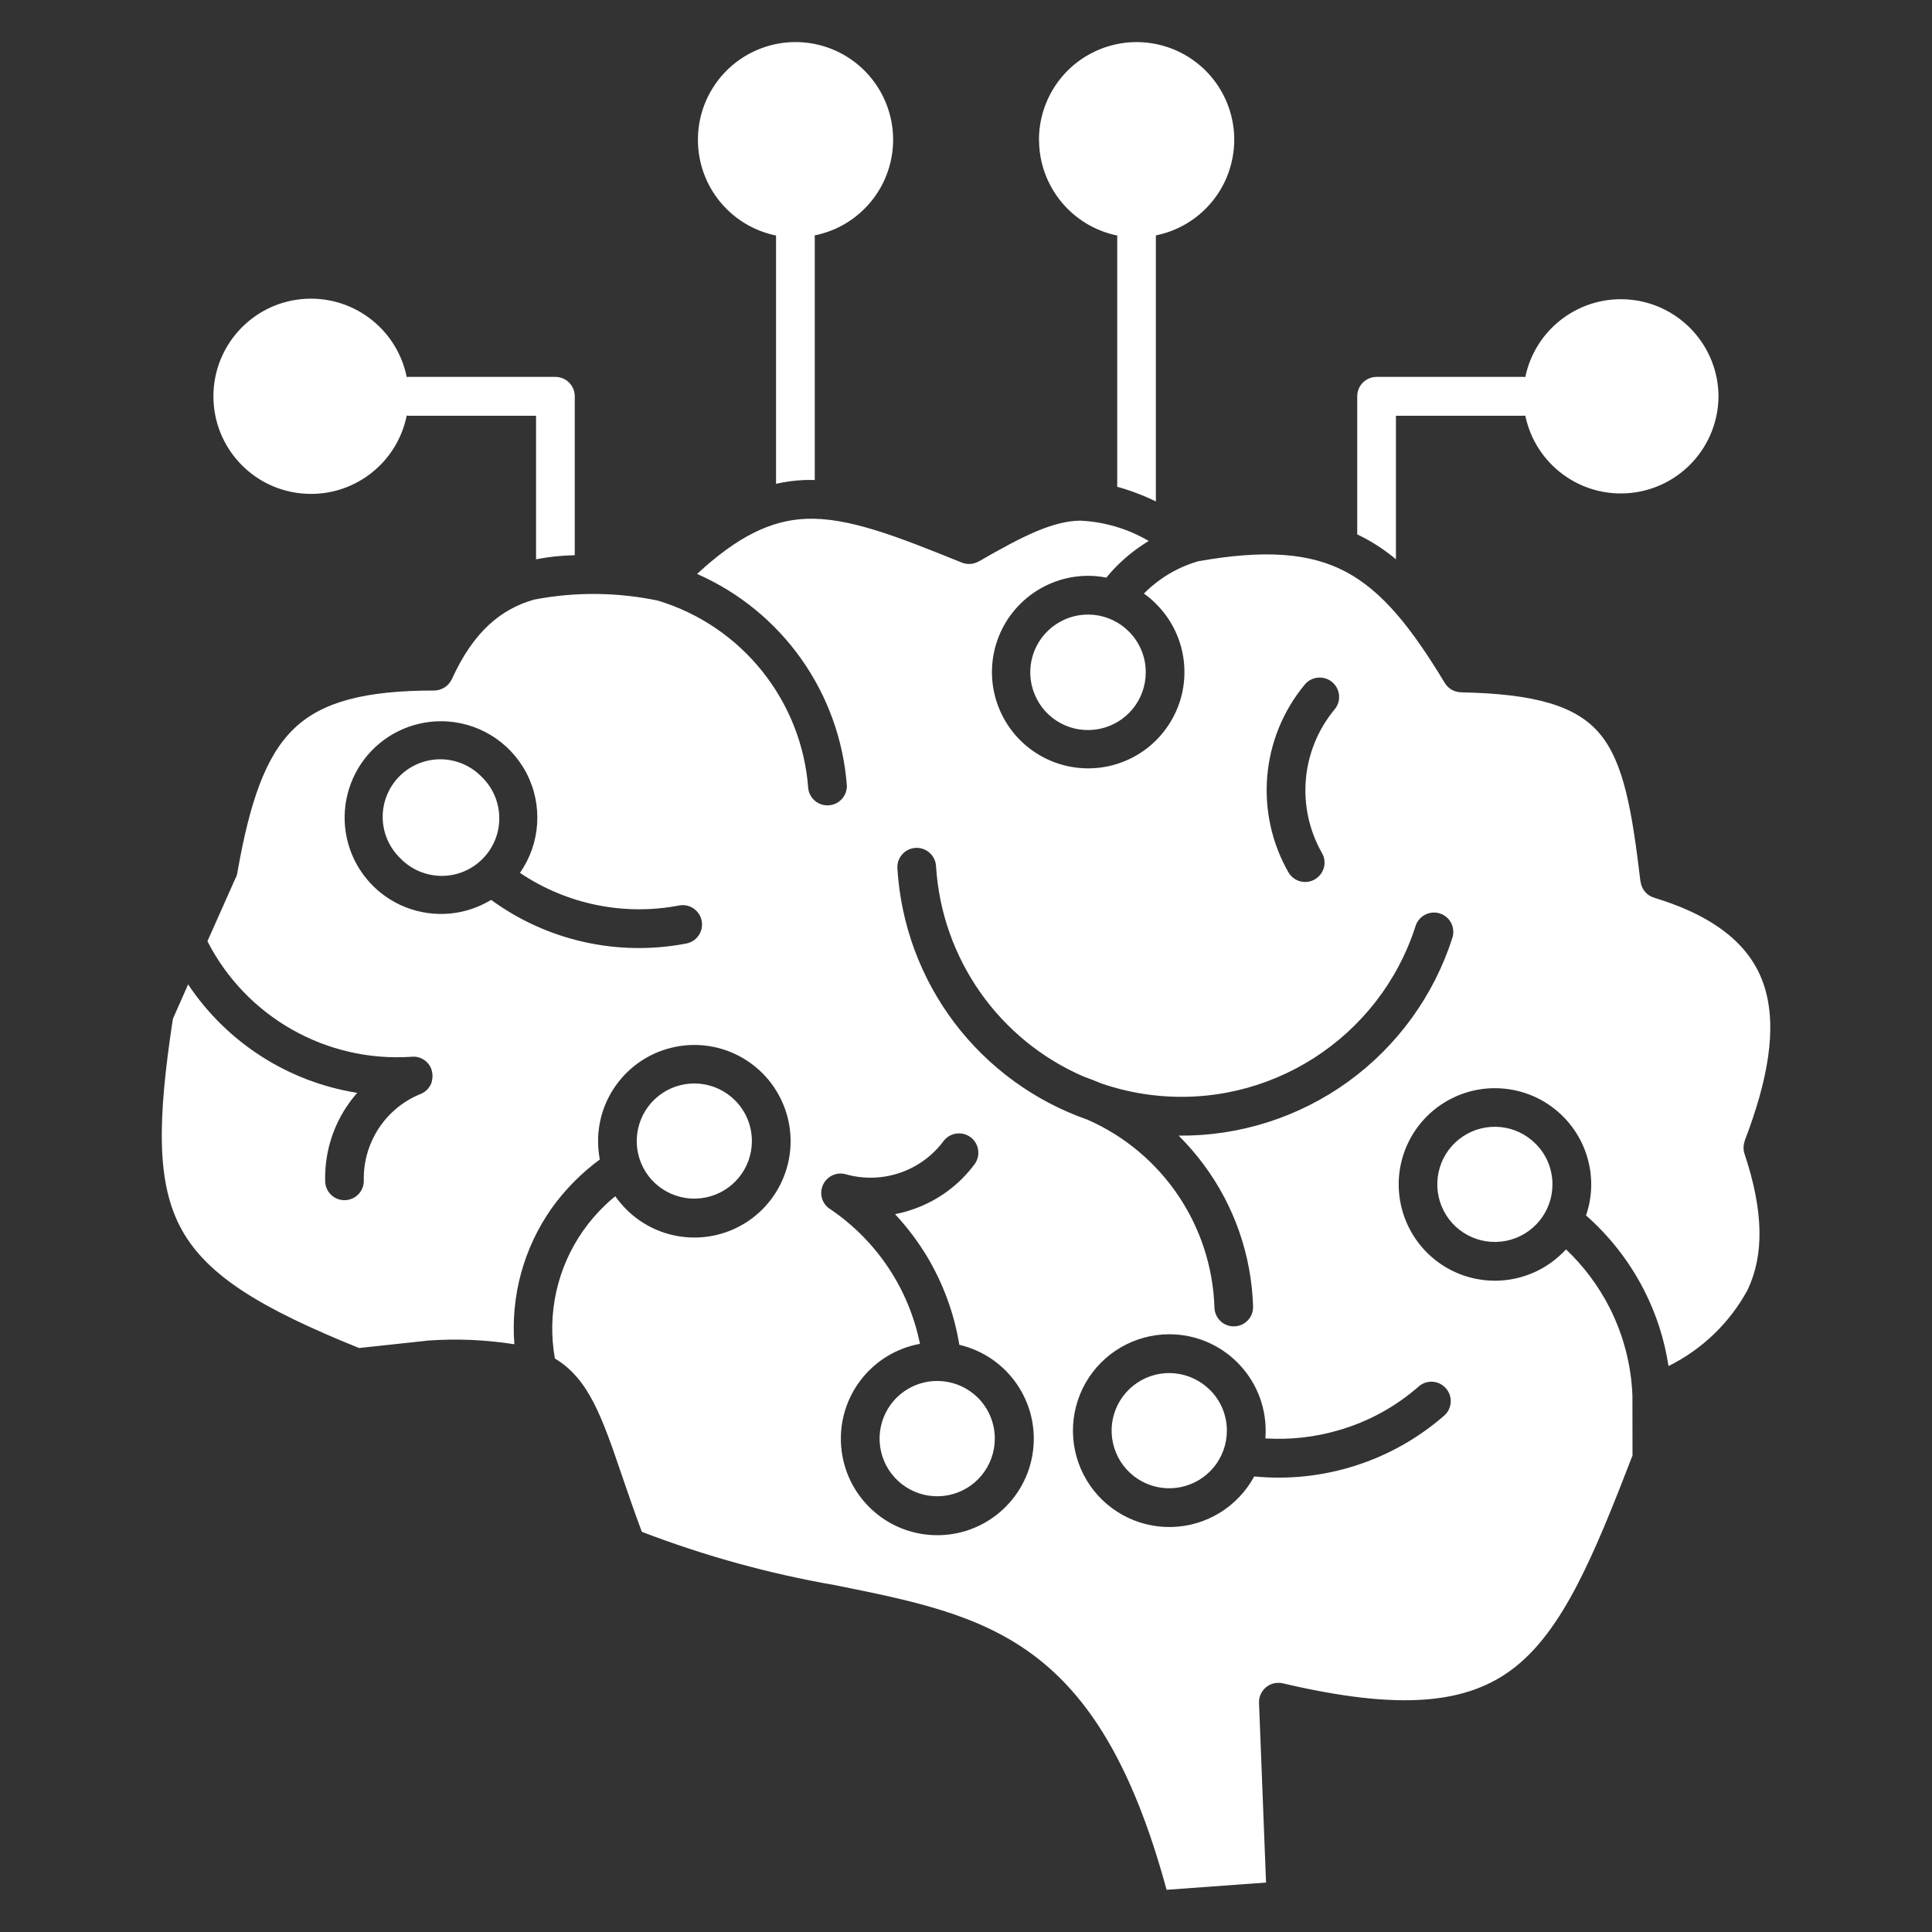<?xml version="1.0" encoding="UTF-8"?>
<svg width="1200pt" height="1200pt" version="1.1" viewBox="0 0 1200 1200" xmlns="http://www.w3.org/2000/svg">
 <rect x="0" y="0" width="1200" height="1200" fill="#333333" stroke="none"/>
 <path d="m778.31 811.45c0.234 6.656-5.016 12.188-11.625 12.375-6.609 0.234-12.141-4.969-12.375-11.625-1.594-50.812-32.25-96.234-78.797-116.72-32.906-11.484-61.641-32.438-82.688-60.188-21-27.797-33.328-61.172-35.438-95.906-0.422-6.656 4.641-12.328 11.25-12.75 6.656-0.375 12.328 4.641 12.75 11.297 3.516 57.422 39.047 108.05 91.875 130.82 3.609 1.266 7.219 2.672 10.734 4.172 10.031 3.469 20.438 5.859 30.984 7.172 72.938 9.047 141.98-35.156 164.34-105.19 2.109-6.141 8.766-9.516 15-7.547 6.188 1.969 9.703 8.531 7.875 14.812-11.438 36-34.172 67.453-64.781 89.625-30.609 22.172-67.547 33.938-105.33 33.562 5.672 5.672 10.922 11.719 15.703 18.188 18.891 25.5 29.531 56.156 30.516 87.891zm-445.36-464.06v-89.156h-79.172c-0.422 0-0.75-0.094-1.172-0.094-6.188 30.562-34.453 51.422-65.484 48.328-30.984-3.094-54.562-29.156-54.562-60.328 0-31.125 23.578-57.234 54.562-60.328 31.031-3.094 59.297 17.812 65.484 48.328 0.375-0.047 0.75-0.047 1.172-0.047h91.172c6.656 0 12 5.391 12.047 12v98.766c-8.062 0.141-16.125 0.984-24 2.531zm312.37-260.53c0-23.438 13.453-44.812 34.641-54.844 21.188-10.078 46.266-6.984 64.406 7.828 18.141 14.859 26.109 38.812 20.438 61.547-5.625 22.734-23.906 40.219-46.875 44.812v165.24c-7.688-3.75-15.75-6.797-24-9.094v-154.92c0-0.375 0-0.75 0.094-1.125-28.266-5.719-48.609-30.562-48.656-59.391zm-211.87 0h0.047c-0.047-23.438 13.453-44.812 34.594-54.844 21.188-10.078 46.266-7.031 64.406 7.828s26.109 38.859 20.438 61.594-23.953 40.172-46.922 44.766c0.047 0.422 0.047 0.797 0.047 1.172v150.79c-2.203-0.094-4.359-0.094-6.562 0-5.859 0.234-11.719 1.031-17.484 2.344v-154.22c-28.219-5.766-48.516-30.562-48.516-59.391zm633.94 159.28c-0.188-31.031-23.766-56.906-54.656-60-30.844-3.047-59.062 17.672-65.344 48.047-0.422-0.047-0.797-0.094-1.172-0.094h-91.172c-6.656 0.047-12.047 5.391-12.047 12.047v85.781c1.359 0.703 2.812 1.359 4.219 2.109 7.078 3.75 13.688 8.203 19.828 13.359v-89.156h79.172c0.422 0 0.75-0.094 1.172-0.094 6.281 30.422 34.5 51.141 65.391 48.047s54.422-29.016 54.609-60.047zm-246.19 283.87c3.188 5.719 1.125 12.984-4.594 16.219-5.719 3.281-12.984 1.312-16.312-4.359-21.234-37.172-17.25-83.672 10.125-116.67 4.219-5.109 11.859-5.812 16.969-1.594 5.109 4.266 5.859 11.859 1.594 16.969-21 25.266-24.094 60.891-7.781 89.438zm132.56 180.37c-12.047-12.094-30.938-13.969-45.141-4.5s-19.688 27.656-13.172 43.453c6.516 15.75 23.25 24.703 40.031 21.375 16.734-3.328 28.781-18 28.781-35.062 0-9.516-3.75-18.609-10.5-25.266zm-202.18 153c-12.094-12.094-30.984-14.016-45.188-4.547-14.25 9.516-19.781 27.703-13.219 43.453 6.516 15.797 23.297 24.75 40.031 21.422 16.734-3.328 28.828-18 28.828-35.109 0-9.469-3.75-18.562-10.453-25.219zm-25.266-34.641c33.047 0.047 59.812 26.859 59.812 59.906 0 1.641-0.094 3.188-0.188 4.781 15.188 0.938 30.375-0.703 45-4.922 18.656-5.297 35.859-14.672 50.391-27.469 5.016-4.219 12.516-3.656 16.781 1.312 4.312 4.922 3.891 12.375-0.938 16.781-32.484 28.406-75.234 42.094-118.17 37.922-10.266 18.938-29.859 30.938-51.422 31.406-21.516 0.469-41.672-10.688-52.688-29.156-11.062-18.516-11.297-41.531-0.656-60.281 10.641-18.703 30.516-30.281 52.078-30.281zm-118.83 39.516c-12.094-12.094-31.031-13.969-45.234-4.5-14.203 9.469-19.734 27.703-13.219 43.453 6.516 15.797 23.297 24.797 40.078 21.469 16.734-3.328 28.781-18.047 28.781-35.156 0-9.469-3.75-18.562-10.406-25.266zm-11.531-33-0.047 0.047c29.906 7.031 49.641 35.531 45.703 66-3.938 30.422-30.234 53.016-60.938 52.219-30.703-0.75-55.828-24.609-58.219-55.266-2.391-30.609 18.75-58.078 48.938-63.562-6.844-34.031-26.766-63.984-55.453-83.484-4.688-2.766-6.891-8.297-5.391-13.5 0.844-3.094 2.906-5.719 5.672-7.266 2.766-1.547 6.047-1.969 9.141-1.078 22.594 6.375 46.828-1.875 60.797-20.766 4.031-5.156 11.438-6.141 16.688-2.25 5.25 3.938 6.375 11.297 2.578 16.641-9.703 13.125-23.203 23.016-38.719 28.266-3.516 1.219-7.125 2.203-10.781 2.859 7.406 7.969 14.016 16.688 19.688 26.016 10.172 16.969 17.062 35.672 20.25 55.219zm-139.4-151.78c-12.047-12.094-30.984-13.969-45.141-4.5-14.203 9.469-19.734 27.656-13.219 43.453 6.516 15.75 23.297 24.703 40.031 21.375 16.734-3.328 28.781-18 28.781-35.062 0-9.516-3.75-18.562-10.453-25.266zm-157.36-200.95c-6.656-6.891-15.844-10.828-25.453-10.922-9.562-0.047-18.797 3.703-25.594 10.5-6.75 6.797-10.547 16.031-10.453 25.594 0.094 9.609 4.031 18.75 10.969 25.406 6.656 6.938 15.844 10.828 25.406 10.922 9.609 0.094 18.844-3.703 25.594-10.5 6.797-6.797 10.547-15.984 10.453-25.594-0.094-9.609-4.031-18.75-10.922-25.406zm-25.266-34.547c22.312 0 42.75 12.422 53.062 32.203s8.719 43.688-4.031 61.969c28.922 19.5 64.406 26.812 98.672 20.297 3.188-0.656 6.469 0 9.094 1.781 2.672 1.828 4.547 4.594 5.109 7.781 0.609 3.141-0.094 6.422-1.922 9.047-1.828 2.672-4.641 4.453-7.828 5.016-42.375 8.109-86.203-1.688-121.03-27.141-15.984 9.75-35.625 11.438-53.062 4.594s-30.656-21.516-35.719-39.516c-5.062-18.047-1.359-37.406 9.938-52.359 11.297-14.906 28.969-23.672 47.719-23.672zm427.26-55.688c-12.047-12.141-31.031-14.062-45.281-4.547-14.25 9.469-19.828 27.75-13.266 43.547 6.516 15.844 23.344 24.844 40.125 21.469 16.828-3.328 28.922-18.094 28.875-35.203 0.047-9.469-3.75-18.562-10.453-25.266zm23.344 781.5 61.828-4.5-4.359-111.61c-0.234-6.609 4.922-12.188 11.531-12.422 1.078-0.047 2.156 0.047 3.234 0.281 72.656 17.062 114.94 13.172 144.32-10.125 29.719-23.578 48.562-68.203 72.891-131.39l-0.047-37.031c-0.703-19.078-5.578-37.781-14.203-54.797-6.891-13.5-16.031-25.734-27.047-36.188-0.609 0.703-1.266 1.266-1.922 1.969-20.156 20.156-51.75 23.25-75.469 7.406-23.672-15.891-32.906-46.266-21.984-72.609 10.922-26.344 38.906-41.297 66.891-35.719 27.938 5.531 48.094 30.094 48.141 58.594 0 6.562-1.078 13.078-3.234 19.266 14.859 13.078 27.094 28.828 36.094 46.5 7.547 14.766 12.656 30.656 15.141 47.062 20.859-10.312 38.016-26.812 49.125-47.297 10.406-21.938 9.891-49.172-1.922-84.562v0.047c-0.844-2.625-0.797-5.484 0.188-8.062h-0.094c14.344-37.359 20.297-69.797 12.422-95.297-7.5-24.516-28.594-43.547-68.719-55.734h0.047c-4.594-1.359-7.875-5.344-8.391-10.078h-0.094c-5.203-43.922-10.312-73.828-25.125-91.594-14.344-17.297-39.75-24.984-86.344-25.875l0.047-0.047c-4.172-0.047-7.969-2.25-10.125-5.812-20.484-33.938-38.578-56.859-61.406-69-22.406-11.906-50.766-13.875-92.203-6.469v0.047c-8.391 2.484-16.312 6.375-23.438 11.531-3.469 2.531-6.797 5.344-9.844 8.391 2.766 1.922 5.391 4.125 7.734 6.562 20.156 20.156 23.25 51.797 7.359 75.469-15.844 23.719-46.219 32.906-72.562 21.984s-41.297-38.953-35.719-66.938c5.578-27.938 30.141-48.094 58.641-48.094 3.797 0 7.547 0.375 11.25 1.125 5.578-6.844 12-12.844 19.125-18 2.344-1.688 4.781-3.281 7.219-4.781l0.047 0.047c-12.984-7.641-27.609-11.953-42.609-12.656-16.734 0.281-34.5 8.859-63.047 25.359v-0.047c-3.188 1.828-7.031 2.109-10.453 0.75-41.25-16.688-70.875-28.266-96.938-27.188-21.562 0.938-42.188 10.781-67.547 34.219 52.969 23.297 88.734 73.875 93.047 131.58 0.047 6.375-4.828 11.719-11.203 12.141-6.375 0.469-12-4.125-12.797-10.453-3.984-54.516-41.156-100.92-93.469-116.72-25.312-5.25-51.375-5.484-76.734-0.609-20.484 5.766-37.781 19.875-51.141 49.406v-0.047c-1.969 4.312-6.281 7.078-11.016 7.125-42.609 0-69.609 6.844-87.141 23.766-17.812 17.156-27.469 45.984-35.109 89.484-0.188 1.266-0.609 2.484-1.266 3.609l-17.297 38.859c24.094 47.109 73.922 75.328 126.71 71.766 5.156-0.562 10.078 2.297 12.141 7.078l0.141 0.281v0.141l0.094 0.141v0.234h0.094-0.047c0.797 2.297 0.891 4.828 0.281 7.172l-0.047 0.281-0.094 0.281-0.047 0.281-0.141 0.281v0.281l-0.141 0.281v-0.047c-1.078 2.484-2.906 4.547-5.297 5.859l-0.141 0.047h-0.094l-0.188 0.141-0.844 0.422h-0.141 0.047c-10.594 4.312-19.594 11.719-25.875 21.281-6.281 9.609-9.562 20.859-9.281 32.344 0.141 6.656-5.109 12.141-11.719 12.281-6.656 0.188-12.141-5.062-12.281-11.719-0.422-16.359 4.125-32.438 13.125-46.078h0.047c2.016-3.141 4.312-6.094 6.75-8.859-42.891-6.797-80.953-31.219-105.05-67.359l-9.469 21.422c-9.562 62.766-10.453 102.33 5.625 131.16 16.078 28.828 49.922 48.984 110.02 73.266l41.812-4.5-0.047-0.047c0.422-0.047 0.844-0.094 1.266-0.094 17.859-1.266 35.766-0.469 53.438 2.297-2.344-29.953 5.812-59.766 23.062-84.328 8.344-11.672 18.469-21.938 30-30.422-0.703-3.75-1.078-7.547-1.078-11.391 0-28.5 20.156-53.062 48.141-58.594 27.984-5.578 55.969 9.422 66.891 35.766s1.688 56.719-21.984 72.609c-23.719 15.844-55.312 12.75-75.516-7.406-2.484-2.531-4.781-5.25-6.844-8.156-2.109 1.688-4.172 3.469-6.141 5.391-5.109 4.875-9.75 10.219-13.781 15.984-16.219 23.062-22.547 51.656-17.578 79.406 21.188 12.703 29.297 36.422 42.094 74.016 3.422 9.984 7.219 21.094 11.906 33.609h-0.047c38.906 14.953 79.172 26.062 120.24 33.188 95.297 19.172 163.26 32.906 205.74 189.19z" fill="#fff"/>
</svg>
